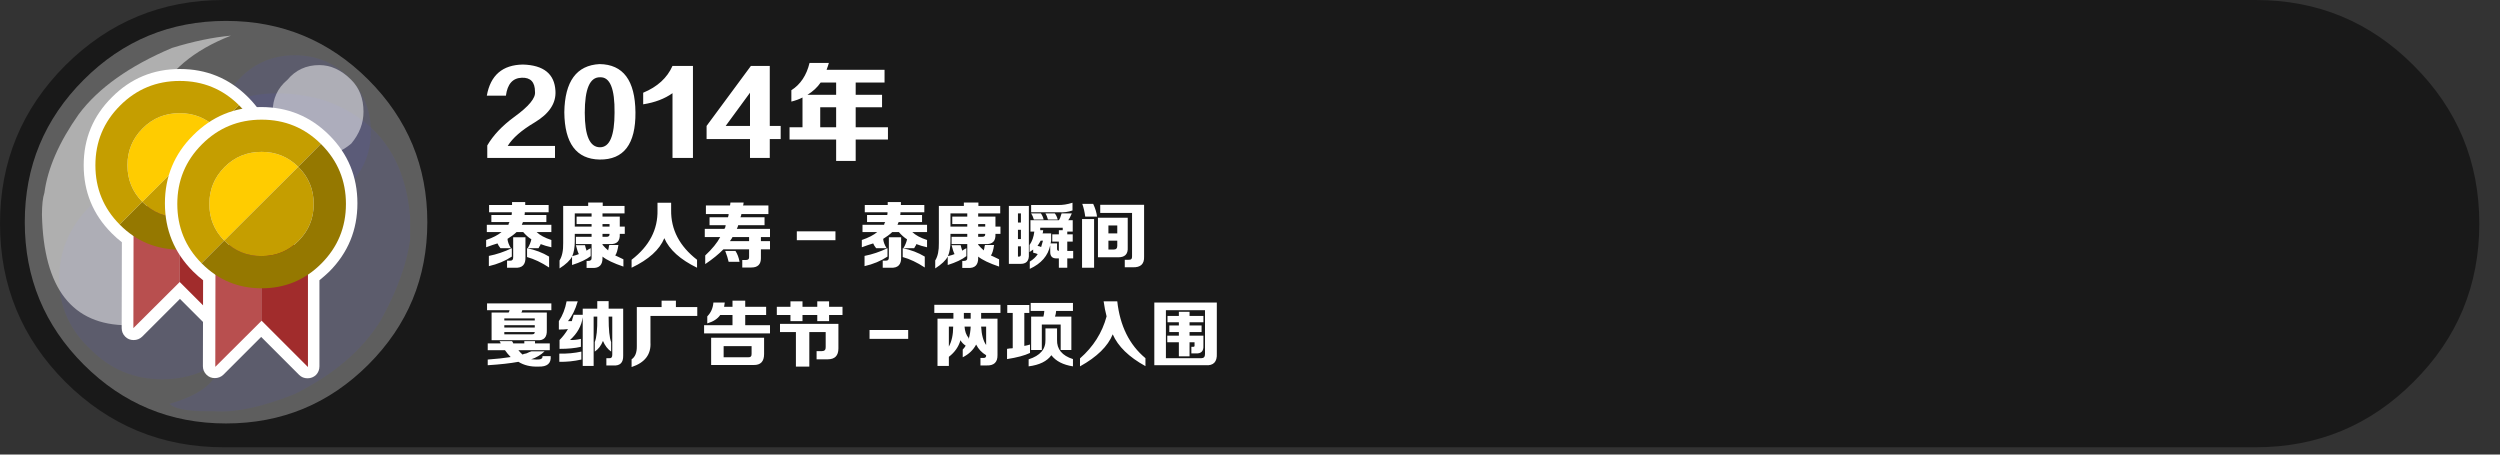 
<svg xmlns="http://www.w3.org/2000/svg" version="1.1" xmlns:xlink="http://www.w3.org/1999/xlink" preserveAspectRatio="none" x="0px" y="0px" width="550px" height="100px" viewBox="0 0 550 100">
<rect x="0" y="0" width="550" height="100" fill="#333333" stroke="none"/>
<defs>
<g id="Layer2_0_FILL">
<path fill="#000000" fill-opacity="0.502" stroke="none" d="
M 545.45 49.2
Q 545.45 28.8 531 14.4 516.65 0 496.25 0
L 49.2 0
Q 28.8 0 14.35 14.4 0 28.8 0 49.2 0 69.6 14.35 84 28.8 98.4 49.2 98.4
L 496.25 98.4
Q 516.65 98.4 531 84 545.45 69.6 545.45 49.2 Z"/>
</g>

<g id="pop_0_Layer5_0_FILL">
<path fill="#0C0A80" fill-opacity="0.2" stroke="none" d="
M 7.25 6.1
Q 7.75 5.2 7.85 4.45 7.85 4.3 7.85 4 7.7 2.15 6.05 1.6 4.15 1.1 3 2.6 1.9 4.15 3.45 5.9 4.7 7.3 2.95 7.8 3.1 7.95 3.7 7.95 3.75 7.95 3.85 7.95 4.5 8 5.5 7.6 6.7 7 7.25 6.1 Z"/>
</g>

<g id="pop_0_Layer4_0_FILL">
<path fill="#0C0A80" fill-opacity="0.2" stroke="none" d="
M 4.85 5.25
Q 4.85 4.4 4.25 3.75 3.65 3.15 2.8 3.15 1.95 3.15 1.35 3.75 0.7 4.4 0.7 5.25 0.7 6.1 1.35 6.7 1.95 7.3 2.8 7.3 3.65 7.3 4.25 6.7 4.85 6.1 4.85 5.25 Z"/>
</g>

<g id="pop_0_Layer3_0_FILL">
<path fill="#0C0A80" fill-opacity="0.2" stroke="none" d="
M 7.05 2.25
Q 7.05 1.6 6.6 1.15 6.15 0.7 5.5 0.7 4.85 0.7 4.4 1.15 3.95 1.6 3.95 2.25 3.95 2.9 4.4 3.35 4.85 3.8 5.5 3.8 6.15 3.8 6.6 3.35 7.05 2.9 7.05 2.25 Z"/>
</g>

<g id="pop_0_Layer2_0_FILL">
<path fill="#FFFFFF" fill-opacity="0.302" stroke="none" d="
M 8.2 4.1
Q 8.2 2.4 7 1.2 5.8 0 4.1 0 2.4 0 1.2 1.2 0 2.4 0 4.1 0 5.8 1.2 7 2.4 8.2 4.1 8.2 5.8 8.2 7 7 8.2 5.8 8.2 4.1 Z"/>
</g>

<g id="pop_0_Layer1_0_FILL">
<path fill="#FFFFFF" fill-opacity="0.502" stroke="none" d="
M 2.1 6.2
Q 3.7 5.95 2.65 3.7 1.9 1.2 4.2 0.3 3.65 0.35 3 0.55 1.7 1.1 1.1 1.9 0.5 2.75 0.4 3.5 0.35 3.65 0.35 3.95 0.4 6.2 2.1 6.2 Z"/>
</g>

<g id="pop_0_Layer0_0_FILL">
<path fill="#FFFFFF" fill-opacity="0.502" stroke="none" d="
M 6.9 1.85
Q 6.9 1.45 6.65 1.2 6.35 0.9 6 0.9 5.6 0.9 5.35 1.2 5.05 1.45 5.05 1.85 5.05 2.2 5.35 2.5 5.6 2.75 6 2.75 6.35 2.75 6.65 2.5 6.9 2.2 6.9 1.85 Z"/>
</g>

<g id="Layer2_2_FILL">
<path fill="#FFFFFF" stroke="none" d="
M 73.9 39.95
Q 73.9 29.9 66.85 22.85 66.8 22.8 66.75 22.75 59.7 15.75 49.7 15.75 39.65 15.75 32.6 22.85 25.5 29.9 25.5 39.95 25.5 49.95 32.5 57 32.55 57.05 32.6 57.1 33.8 58.3 35.1 59.3
L 35.05 80.9
Q 35.05 82.15 35.95 83.05 36.8 83.9 38.05 83.9 39.3 83.9 40.2 83.05
L 49.7 73.55 59.25 83.1
Q 60.1 83.95 61.35 83.95 62.6 83.95 63.5 83.1 64.35 82.2 64.35 80.95
L 64.35 59.3
Q 65.65 58.25 66.85 57.1 73.9 50 73.9 39.95 Z"/>
</g>

<g id="Layer2_2_MEMBER_0_FILL">
<path fill="#B84F4F" stroke="none" d="
M 38.1 53.7
L 38.05 80.9 49.6 69.4 49.6 42.2 38.1 53.7 Z"/>

<path fill="#A12C2C" stroke="none" d="
M 49.7 42.1
L 49.6 42.2 49.6 69.4 49.7 69.3 61.35 80.95 61.35 53.75 49.7 42.1 Z"/>
</g>

<g id="Layer2_2_MEMBER_1_FILL">
<path fill="#FFCC00" stroke="none" d="
M 58.9 30.6
Q 55.1 26.85 49.7 26.85 44.2 26.85 40.4 30.65 36.55 34.5 36.55 39.95 36.55 45.35 40.3 49.15
L 58.9 30.6 Z"/>

<path fill="#C59E00" stroke="none" d="
M 64.6 24.85
Q 58.45 18.75 49.7 18.75 40.9 18.75 34.7 24.95 28.5 31.15 28.5 39.95 28.5 48.7 34.6 54.85
L 40.3 49.15
Q 36.55 45.35 36.55 39.95 36.55 34.5 40.4 30.65 44.2 26.85 49.7 26.85 55.1 26.85 58.9 30.6
L 64.6 24.85
M 58.95 30.65
L 58.9 30.6 40.3 49.15
Q 40.35 49.2 40.4 49.25 44.2 53.05 49.7 53.05 55.15 53.05 58.95 49.25 62.8 45.4 62.8 39.95 62.8 34.5 58.95 30.65 Z"/>

<path fill="#957800" stroke="none" d="
M 58.9 30.6
L 58.95 30.65
Q 62.8 34.5 62.8 39.95 62.8 45.4 58.95 49.25 55.15 53.05 49.7 53.05 44.2 53.05 40.4 49.25 40.35 49.2 40.3 49.15
L 34.6 54.85
Q 34.65 54.9 34.7 54.95 40.9 61.15 49.7 61.15 58.5 61.15 64.7 54.95 70.9 48.75 70.9 39.95 70.9 31.15 64.7 24.95 64.65 24.9 64.6 24.85
L 58.9 30.6 Z"/>
</g>

<g id="Layer2_3_FILL">
<path fill="#FFFFFF" stroke="none" d="
M 62.15 36.2
Q 62.15 26.15 55.1 19.1 55.05 19.05 55 19 47.95 12 37.95 12 27.9 12 20.85 19.1 13.75 26.15 13.75 36.2 13.75 46.2 20.75 53.25 20.8 53.3 20.85 53.35 22.05 54.55 23.35 55.55
L 23.3 77.15
Q 23.3 78.4 24.2 79.3 25.05 80.15 26.3 80.15 27.55 80.15 28.45 79.3
L 37.95 69.8 47.5 79.35
Q 48.35 80.2 49.6 80.2 50.85 80.2 51.75 79.35 52.6 78.45 52.6 77.2
L 52.6 55.55
Q 53.9 54.5 55.1 53.35 62.15 46.25 62.15 36.2 Z"/>
</g>

<g id="Layer2_3_MEMBER_0_FILL">
<path fill="#B84F4F" stroke="none" d="
M 26.3 77.15
L 37.85 65.65 37.85 38.45 26.35 49.95 26.3 77.15 Z"/>

<path fill="#A12C2C" stroke="none" d="
M 37.95 38.35
L 37.85 38.45 37.85 65.65 37.95 65.55 49.6 77.2 49.6 50 37.95 38.35 Z"/>
</g>

<g id="Layer2_3_MEMBER_1_FILL">
<path fill="#FFCC00" stroke="none" d="
M 37.95 23.1
Q 32.45 23.1 28.65 26.9 24.8 30.75 24.8 36.2 24.8 41.6 28.55 45.4
L 47.15 26.85
Q 43.35 23.1 37.95 23.1 Z"/>

<path fill="#C59E00" stroke="none" d="
M 47.2 26.9
L 47.15 26.85 28.55 45.4
Q 28.6 45.45 28.65 45.5 32.45 49.3 37.95 49.3 43.4 49.3 47.2 45.5 51.05 41.65 51.05 36.2 51.05 30.75 47.2 26.9
M 47.15 26.85
L 52.85 21.1
Q 46.7 15 37.95 15 29.15 15 22.95 21.2 16.75 27.4 16.75 36.2 16.75 44.95 22.85 51.1
L 28.55 45.4
Q 24.8 41.6 24.8 36.2 24.8 30.75 28.65 26.9 32.45 23.1 37.95 23.1 43.35 23.1 47.15 26.85 Z"/>

<path fill="#957800" stroke="none" d="
M 59.15 36.2
Q 59.15 27.4 52.95 21.2 52.9 21.15 52.85 21.1
L 47.15 26.85 47.2 26.9
Q 51.05 30.75 51.05 36.2 51.05 41.65 47.2 45.5 43.4 49.3 37.95 49.3 32.45 49.3 28.65 45.5 28.6 45.45 28.55 45.4
L 22.85 51.1
Q 22.9 51.15 22.95 51.2 29.15 57.4 37.95 57.4 46.75 57.4 52.95 51.2 59.15 45 59.15 36.2 Z"/>
</g>

<g id="Layer1_0_FILL">
<path fill="#FFFFFF" stroke="none" d="
M 265.2 80.35
Q 267.85 80.55 267.7 77.75
L 267.7 66.55 253.95 66.55 253.95 80.35 265.2 80.35
M 265.1 77.9
Q 265.1 78.8 264.3 78.8
L 256.5 78.8 256.5 68.25 265.1 68.25 265.1 77.9
M 264.75 70.9
L 264.75 69.5 261.7 69.5 261.7 68.6 259.35 68.6 259.35 69.5 256.85 69.5 256.85 70.9 259.35 70.9 259.35 71.6 257.25 71.6 257.25 73.05 259.35 73.05 259.35 73.85 256.8 73.85 256.8 75.3 259.35 75.3 259.35 78.4 261.7 78.4 261.7 75.3 262.8 75.3 262.8 76
Q 262.85 76.3 262.5 76.3
L 262.1 76.3 262.1 77.75 263.1 77.75
Q 264.85 77.85 264.75 76.05
L 264.75 73.85 261.7 73.85 261.7 73.05 264.35 73.05 264.35 71.6 261.7 71.6 261.7 70.9 264.75 70.9
M 252 80.55
L 252 78.8
Q 246.7 74.4 245.8 66.3
L 242.8 66.3
Q 243.05 68.1 243.45 69.6 242 75 237.6 78.85
L 237.6 80.6
Q 243.2 77.5 244.8 73.55 246.55 77.55 252 80.55
M 226.75 68.4
L 229.75 68.4
Q 229.7 69.1 229.55 69.65
L 226.85 69.65 226.85 77 229.2 77 229.2 71.4 233.35 71.4 233.35 77 235.7 77 235.7 69.65 232.1 69.65
Q 232.3 69.1 232.35 68.4
L 236.05 68.4 236.05 66.65 226.75 66.65 226.75 68.4
M 225.35 68.85
L 226.45 68.85 226.45 67.1 221.6 67.1 221.6 68.85 222.8 68.85 222.8 76.6
Q 222.6 76.65 222.2 76.65 221.75 76.75 221.55 76.75
L 221.55 79
Q 224.8 78.5 226.6 77.65
L 226.6 75.8
Q 225.95 76 225.35 76.1
L 225.35 68.85
M 232.55 72.25
L 230 72.25 230 74.75
Q 230.1 77.85 226.3 79.05
L 226.3 80.6
Q 229.85 80.15 231.3 78.15 232.8 80.1 236.05 80.6
L 236.05 79
Q 232.45 77.85 232.55 74.75
L 232.55 72.25
M 205.55 67.05
L 205.55 68.85 209.75 68.85 209.75 70.1 206.25 70.1 206.25 80.5 208.75 80.5 208.75 78.5
Q 210.7 77 211.3 74.85 211.7 75.55 212.45 76.05 212.2 76.5 211.8 76.9
L 211.8 78.6
Q 213.8 77.6 214.75 75.8 215.5 77.3 216.95 78.15 217 78.8 216.3 78.75
L 215.7 78.75 215.7 80.4 217 80.4
Q 219.5 80.5 219.45 78.1
L 219.45 70.1 215.85 70.1 215.85 68.85 220.1 68.85 220.1 67.05 205.55 67.05
M 208.75 71.85
L 209.7 71.85
Q 209.7 74.5 208.75 76.25
L 208.75 71.85
M 215.85 71.85
L 216.95 71.85 216.95 75.9
Q 216 74.55 215.85 71.85
M 212.2 71.85
L 213.55 71.85
Q 213.5 73.25 213.1 74.65
L 213.1 74.35
Q 212.3 73.4 212.2 71.85
M 212.05 70.1
L 212.05 68.85 213.55 68.85 213.55 70.1 212.05 70.1
M 148.7 67.55
L 148.7 66.15 145.55 66.15 145.55 67.55 140.1 67.55 140.1 76.1
Q 140.15 78.25 138.95 79.05
L 138.95 80.75
Q 143.35 79.3 143.1 75.3
L 143.1 69.5 153.4 69.5 153.4 67.55 148.7 67.55
M 168.1 77.9
L 168.1 74.3 156.45 74.3 156.45 80.3 165.8 80.3
Q 168.1 80.35 168.1 77.9
M 165.35 76.15
L 165.35 77.8
Q 165.4 78.65 164.6 78.6
L 159.2 78.6 159.2 76.15 165.35 76.15
M 171.6 71.25
L 171.6 73.05 175.1 73.05 175.1 80.65 178.05 80.65 178.05 73.05 181.65 73.05 181.65 76.35
Q 181.7 77.25 180.8 77.25
L 179.65 77.25 179.65 79.05 182.1 79.05
Q 184.45 79.05 184.45 76.65
L 184.45 71.25 171.6 71.25
M 163.95 67.5
L 163.95 66.15 161.15 66.15 161.15 67.5 159.3 67.5
Q 159.4 67 159.45 66.55
L 156.95 66.55
Q 156.8 68.4 155.6 69.6
L 155.6 71.15
Q 157.6 70.55 158.45 69.3
L 161.15 69.3 161.15 71.55 154.9 71.55 154.9 73.35 169.4 73.35 169.4 71.55 163.95 71.55 163.95 69.3 168.55 69.3 168.55 67.5 163.95 67.5
M 199.8 72.6
L 191.3 72.6 191.3 74.55 199.8 74.55 199.8 72.6
M 182.4 70.65
L 182.4 69.3 185.35 69.3 185.35 67.5 182.4 67.5 182.4 66.3 179.8 66.3 179.8 67.5 176.55 67.5 176.55 66.3 173.9 66.3 173.9 67.5 170.9 67.5 170.9 69.3 173.9 69.3 173.9 70.65 176.55 70.65 176.55 69.3 179.8 69.3 179.8 70.65 182.4 70.65
M 127.9 79.1
L 127.9 77.35
Q 125.65 77.85 123.05 77.8
L 123.05 79.6
Q 125.45 79.65 127.9 79.1
M 131.4 66.25
L 131.4 67.9 128.2 67.9 128.2 69.25 126.2 69.25
Q 126.15 69.55 125.95 70.1 125.85 70.5 125.8 70.65 125.4 70.65 124.95 70.65 126.3 69.05 127.1 66.3
L 124.65 66.3
Q 124.2 68.75 122.95 70.65
L 122.95 72.5
Q 124.1 72.5 124.95 72.4 124.15 73.75 123.1 74.8
L 123.1 76.75
Q 125.9 76.75 127.8 76.3
L 127.8 74.55
Q 126.55 74.85 125.4 74.8 127.8 72.65 128.2 69.8
L 128.2 80.5 130.6 80.5 130.6 69.65 131.4 69.65 131.4 69.9
Q 131.45 73.8 130.85 75.25
L 130.85 77.35
Q 132.05 76.55 132.65 75 133.3 76.55 134.45 77.35
L 134.45 75.25
Q 133.9 73.85 133.9 69.9
L 133.9 69.65 134.7 69.65 134.7 78.05
Q 134.7 78.85 134.1 78.8
L 133.4 78.8 133.4 80.4 134.95 80.4
Q 137.15 80.55 137.1 78.25
L 137.1 67.9 133.9 67.9 133.9 66.25 131.4 66.25
M 120.95 77.05
L 120.95 75.55 117.7 75.55 117.7 75.05 115.35 75.05 115.35 75.55 112.9 75.55
Q 112.9 75.4 112.8 75.3 112.7 75.1 112.65 75.05
L 109.9 75.05
Q 110.1 75.3 110.15 75.55
L 107.3 75.55 107.3 77.05 111.1 77.05
Q 111.65 77.85 112.35 78.55 110.15 78.9 107.3 79.1
L 107.3 80.35
Q 111.35 80.1 114.05 79.6 115.9 80.75 118.45 80.65 121.35 80.75 121.15 78.35
L 119.35 78.35
Q 119.45 79.15 118.05 79.1 117.45 79.1 117.05 79.05 116.9 79.05 116.85 79.05 118.55 78.5 119.8 77.3
L 116.9 77.3
Q 116.55 77.4 115.8 77.75 115.2 77.85 114.95 78 114.45 77.55 114.05 77.05
L 120.95 77.05
M 107.15 66.75
L 107.15 68.25 112.1 68.25
Q 112.05 68.55 111.9 68.75
L 108.15 68.75 108.15 74.85 118.2 74.85
Q 120.4 75 120.3 72.6
L 120.3 68.75 114.7 68.75
Q 114.85 68.55 114.9 68.25
L 121.3 68.25 121.3 66.75 107.15 66.75
M 110.95 72.05
L 110.95 71.55 117.65 71.55 117.65 72.05 110.95 72.05
M 110.95 70.5
L 110.95 70.05 117.65 70.05 117.65 70.5 110.95 70.5
M 110.95 73.55
L 110.95 73.05 117.65 73.05
Q 117.65 73.6 116.95 73.55
L 110.95 73.55
M 240.7 48.2
L 238.05 48.2 238.05 58.9 240.7 58.9 240.7 48.2
M 240.5 44.85
L 238.1 44.85
Q 238.55 46.1 238.75 47.65
L 241.35 47.65
Q 241.2 46.35 240.5 44.85
M 245.85 56.6
Q 248.25 56.7 248.1 54.4
L 248.1 47.9 241.55 47.9 241.55 56.6 245.85 56.6
M 245.8 49.6
L 245.8 51.35 243.85 51.35 243.85 49.6 245.8 49.6
M 243.85 54.9
L 243.85 52.95 245.8 52.95 245.8 54.1
Q 245.8 54.9 245 54.9
L 243.85 54.9
M 247.45 57.15
L 247.45 58.8 249.2 58.8
Q 251.8 58.9 251.7 56.45
L 251.7 45.05 242.05 45.05 242.05 46.85 249.05 46.85 249.05 56.4
Q 249.1 57.2 248.3 57.15
L 247.45 57.15
M 226.35 45.3
L 221.95 45.3 221.95 58.05 224.35 58.05
Q 226.5 58.15 226.35 55.9
L 226.35 45.3
M 223.95 48.95
L 223.95 46.95 224.6 46.95 224.6 48.95 223.95 48.95
M 223.95 50.55
L 224.6 50.55 224.6 52.6 223.95 52.6 223.95 50.55
M 223.95 54.2
L 224.6 54.2 224.6 55.95
Q 224.6 56.45 224.2 56.45
L 223.95 56.45 223.95 54.2
M 235.8 46.95
L 233.55 46.95
Q 233.25 48.05 232.95 48.45
L 226.7 48.45 226.7 50.95 227.55 50.95
Q 227.35 52.7 226.5 53.9
L 226.5 55.45
Q 226.95 55.15 227.3 54.9
L 227.3 55.6
Q 227.85 55.7 228.3 55.9 227.7 56.85 226.55 57.55
L 226.55 59.15
Q 230.35 57.4 231.05 53.95
L 231.05 55.35
Q 231 56.9 232.5 56.85
L 232.95 56.85 232.95 58.9 234.8 58.9 234.8 56.85 236.1 56.85 236.1 55.2 234.8 55.2 234.8 53.15 236 53.15 236 51.55 234.8 51.55 234.8 50.95 236 50.95 236 48.45 235 48.45
Q 235.35 48.05 235.8 46.95
M 233.8 50.65
L 232.95 50.65 232.95 51.55 231.5 51.55 231.5 53.15 232.95 53.15 232.95 55.2
Q 232.5 55.15 232.55 54.65
L 232.55 53.55 231.1 53.55
Q 231.2 53.4 231.2 53.2 231.25 53.05 231.25 52.95
L 231.25 51.35 229.35 51.35
Q 229.45 51.2 229.45 51.05 229.5 50.8 229.5 50.65
L 228.85 50.65 228.85 50.1 233.8 50.1 233.8 50.65
M 229.45 52.95
Q 229.25 53.7 229.05 54.35 228.7 54.15 228.25 54.1 228.6 53.6 228.95 52.95
L 229.45 52.95
M 232.05 46.95
L 230 46.95
Q 230.3 47.4 230.55 48.3
L 232.7 48.3
Q 232.45 47.4 232.05 46.95
M 226.85 45.1
L 226.85 46.7 233 46.7
Q 234.55 46.8 235.95 46.3
L 235.95 44.6
Q 234.25 45.15 232.7 45.1
L 226.85 45.1
M 226.85 46.95
Q 227.2 47.45 227.45 48.3
L 229.6 48.3
Q 229.45 47.6 229 46.95
L 226.85 46.95
M 212.05 44.55
L 212.05 45.3 206.55 45.3 206.55 53.45
Q 206.6 55.95 205.75 57.3
L 205.75 59.05
Q 207.85 57.7 208.5 56.45
L 208.5 58.3
Q 211.2 57.45 212.6 56.35
L 212.6 54.6
Q 212.45 54.7 212.05 54.9 211.8 55.1 211.7 55.15 211.5 54.6 211.35 53.95
L 209.35 53.95
Q 209.7 55.35 210 55.9 209.8 55.95 209.45 56.1 208.85 56.3 208.55 56.35 209.1 55.05 209.1 53.1
L 209.1 51.45 212.8 51.45 212.8 52.1 209.35 52.1 209.35 53.7 212.8 53.7 212.8 56.7
Q 212.85 57.4 212.05 57.4
L 211.7 57.4 211.7 58.95 213 58.95
Q 215.25 59.05 215.2 56.7
L 215.2 56.45
Q 216.55 57.55 219.8 58.65
L 219.8 57.05
Q 218.8 56.6 218.55 56.45 218.2 56.3 218 56.2 218.45 55.6 218.7 53.9
L 216.7 53.9
Q 216.6 54.15 216.55 54.6 216.45 54.9 216.45 55.1 215.8 54.55 215.2 53.85
L 215.2 53.7 216.85 53.7
Q 219.1 53.8 219 51.55
L 219 51.45 220.1 51.45 220.1 49.85 219 49.85 219 47.65 215.2 47.65 215.2 46.95 220.05 46.95 220.05 45.3 215.25 45.3 215.25 44.55 212.05 44.55
M 209.5 47.65
L 209.5 49.3 212.8 49.3 212.8 49.85 209.1 49.85 209.1 46.95 212.8 46.95 212.8 47.65 209.5 47.65
M 215.2 49.3
L 216.75 49.3 216.75 49.85 215.2 49.85 215.2 49.3
M 216 52.1
L 215.2 52.1 215.2 51.45 216.75 51.45
Q 216.8 52.15 216 52.1
M 195.25 56.45
L 195.25 54.6
Q 192.75 55.8 190.2 56.3
L 190.2 58.55
Q 193.05 57.9 195.25 56.45
M 198.6 54.6
L 198.6 56.55
Q 200.95 57.2 203.45 58.85
L 203.45 56.45
Q 201.3 55.15 198.6 54.6
M 195.55 56.55
Q 195.6 57.4 194.8 57.35
L 194.2 57.35 194.2 58.9 195.95 58.9
Q 198.35 59.05 198.25 56.55
L 198.25 52.2 195.55 52.2 195.55 56.55
M 202.85 48.85
L 202.85 47.3 198.05 47.3
Q 198.05 47.15 198.1 46.95 198.1 46.8 198.1 46.7
L 203.35 46.7 203.35 45.1 198.2 45.1 198.2 44.45 195.3 44.45 195.3 45.1 190.25 45.1 190.25 46.7 195.25 46.7
Q 195.25 46.8 195.25 46.95 195.2 47.15 195.2 47.3
L 190.75 47.3 190.75 48.85 194.75 48.85
Q 194.75 48.9 194.6 49.1 194.55 49.35 194.5 49.45
L 189.75 49.45 189.75 51.05 193 51.05
Q 191.8 52.05 189.6 52.8
L 189.6 54.4
Q 190.1 54.2 191 53.9 191.75 53.65 192.1 53.55 192.3 54.05 192.75 54.6
L 195.05 54.6
Q 194.35 53.45 194.3 52.55 195.45 51.85 196.3 51.05
L 197.75 51.05
Q 198.6 52.05 199.55 52.65 199.35 53.6 198.75 54.6
L 201.1 54.6
Q 201.2 54.55 201.25 54.35 201.55 53.95 201.6 53.7 202.6 54.1 203.95 54.4
L 203.95 52.8
Q 201.8 52.1 200.7 51.05
L 203.95 51.05 203.95 49.45 197.45 49.45
Q 197.6 49.1 197.7 48.85
L 202.85 48.85
M 183.8 52.85
L 183.8 50.9 175.3 50.9 175.3 52.85 183.8 52.85
M 161.8 55.2
L 159.55 55.2
Q 160.1 56.65 160.3 57.6
L 162.7 57.6
Q 162.45 56.2 161.8 55.2
M 168.2 47.8
L 162.9 47.8
Q 162.95 47.65 163.05 47.4 163.1 47.2 163.1 47.1
L 169.05 47.1 169.05 45.2 163.45 45.2
Q 163.55 45.1 163.55 44.9 163.6 44.65 163.6 44.55
L 160.7 44.55
Q 160.7 44.65 160.65 44.9 160.65 45.1 160.6 45.2
L 155.3 45.2 155.3 47.1 160.3 47.1
Q 160.3 47.45 160.15 47.8
L 156.1 47.8 156.1 49.55 159.65 49.55
Q 159.6 49.7 159.55 50.05 159.4 50.2 159.4 50.35
L 155.05 50.35 155.05 52.15 158.45 52.15
Q 157.45 54.05 155.15 56.2
L 155.15 58.1
Q 157.6 56.45 159.15 54.85
L 164.8 54.85 164.8 56.55
Q 164.85 57.2 164.1 57.2
L 163.3 57.2 163.3 58.85 165.3 58.85
Q 167.4 58.85 167.4 56.8
L 167.4 54.85 169.4 54.85 169.4 53.05 167.4 53.05 167.4 52.15 169.4 52.15 169.4 50.35 162.1 50.35
Q 162.15 50.2 162.3 49.9 162.35 49.65 162.4 49.55
L 168.2 49.55 168.2 47.8
M 164.8 52.15
L 164.8 53.05 160.6 53.05 160.65 52.95
Q 161.05 52.4 161.15 52.15
L 164.8 52.15
M 144.65 44.6
L 144.65 46.2
Q 144.8 52.65 138.95 57.15
L 138.95 58.9
Q 144.6 56.2 146.15 52.4 147.8 56.2 153.35 58.9
L 153.35 57.15
Q 147.55 52.65 147.65 46.2
L 147.65 44.6 144.65 44.6
M 129.4 45.3
L 123.9 45.3 123.9 53.45
Q 123.95 55.95 123.1 57.3
L 123.1 59.05
Q 125.2 57.7 125.85 56.45
L 125.85 58.3
Q 128.55 57.45 129.95 56.35
L 129.95 54.6
Q 129.8 54.7 129.4 54.9 129.15 55.1 129.05 55.15 128.85 54.6 128.7 53.95
L 126.7 53.95
Q 127.05 55.35 127.35 55.9 127.15 55.95 126.8 56.1 126.2 56.3 125.9 56.35 126.45 55.05 126.45 53.1
L 126.45 51.45 130.15 51.45 130.15 52.1 126.7 52.1 126.7 53.7 130.15 53.7 130.15 56.7
Q 130.2 57.4 129.4 57.4
L 129.05 57.4 129.05 58.95 130.35 58.95
Q 132.6 59.05 132.55 56.7
L 132.55 56.45
Q 133.9 57.55 137.15 58.65
L 137.15 57.05
Q 136.15 56.6 135.9 56.45 135.55 56.3 135.35 56.2 135.8 55.6 136.05 53.9
L 134.05 53.9
Q 133.95 54.15 133.9 54.6 133.8 54.9 133.8 55.1 133.15 54.55 132.55 53.85
L 132.55 53.7 134.2 53.7
Q 136.45 53.8 136.35 51.55
L 136.35 51.45 137.45 51.45 137.45 49.85 136.35 49.85 136.35 47.65 132.55 47.65 132.55 46.95 137.4 46.95 137.4 45.3 132.6 45.3 132.6 44.55 129.4 44.55 129.4 45.3
M 126.85 49.3
L 130.15 49.3 130.15 49.85 126.45 49.85 126.45 46.95 130.15 46.95 130.15 47.65 126.85 47.65 126.85 49.3
M 132.55 49.3
L 134.1 49.3 134.1 49.85 132.55 49.85 132.55 49.3
M 133.35 52.1
L 132.55 52.1 132.55 51.45 134.1 51.45
Q 134.15 52.15 133.35 52.1
M 112.6 56.45
L 112.6 54.6
Q 110.1 55.8 107.55 56.3
L 107.55 58.55
Q 110.4 57.9 112.6 56.45
M 120.8 58.85
L 120.8 56.45
Q 118.65 55.15 115.95 54.6
L 115.95 56.55
Q 118.3 57.2 120.8 58.85
M 115.6 52.2
L 112.9 52.2 112.9 56.55
Q 112.95 57.4 112.15 57.35
L 111.55 57.35 111.55 58.9 113.3 58.9
Q 115.7 59.05 115.6 56.55
L 115.6 52.2
M 108.1 47.3
L 108.1 48.85 112.1 48.85
Q 112.1 48.9 111.95 49.1 111.9 49.35 111.85 49.45
L 107.1 49.45 107.1 51.05 110.35 51.05
Q 109.15 52.05 106.95 52.8
L 106.95 54.4
Q 107.45 54.2 108.35 53.9 109.1 53.65 109.45 53.55 109.65 54.05 110.1 54.6
L 112.4 54.6
Q 111.7 53.45 111.65 52.55 112.8 51.85 113.65 51.05
L 115.1 51.05
Q 115.95 52.05 116.9 52.65 116.7 53.6 116.1 54.6
L 118.45 54.6
Q 118.55 54.55 118.6 54.35 118.9 53.95 118.95 53.7 119.95 54.1 121.3 54.4
L 121.3 52.8
Q 119.15 52.1 118.05 51.05
L 121.3 51.05 121.3 49.45 114.8 49.45
Q 114.95 49.1 115.05 48.85
L 120.2 48.85 120.2 47.3 115.4 47.3
Q 115.4 47.15 115.45 46.95 115.45 46.8 115.45 46.7
L 120.7 46.7 120.7 45.1 115.55 45.1 115.55 44.45 112.65 44.45 112.65 45.1 107.6 45.1 107.6 46.7 112.6 46.7
Q 112.6 46.8 112.6 46.95 112.55 47.15 112.55 47.3
L 108.1 47.3
M 194.6 18.15
L 194.6 15.35 181.85 15.35
Q 181.95 15.05 182.15 14.5 182.25 14.1 182.35 13.85
L 178.1 13.85
Q 177.1 17.95 174.1 19.85
L 174.1 22.35
Q 175.5 22 176.55 21.45
L 176.55 28 173.7 28 173.7 30.7 183.95 30.7 183.95 35.4 188.25 35.4 188.25 30.7 195.35 30.7 195.35 28 188.25 28 188.25 23.6 194.05 23.6 194.05 20.85 188.25 20.85 188.25 18.15 194.6 18.15
M 183.95 18.15
L 183.95 20.85 177.65 20.85
Q 179.45 19.75 180.55 18.15
L 183.95 18.15
M 180.45 23.6
L 183.95 23.6 183.95 28 180.45 28 180.45 23.6
M 169.35 14.5
L 165.2 14.5 155.45 27.7 155.45 30.6 165 30.6 165 34.75 169.35 34.75 169.35 30.6 171.75 30.6 171.75 27.7 169.35 27.7 169.35 14.5
M 165 20.4
L 165 27.7 159.65 27.7 165 20.4
M 152.45 14.5
L 147.95 14.5
Q 146.2 18.45 141.5 20.4
L 141.5 22.95
Q 145.35 22.35 147.95 20.5
L 147.95 34.75 152.45 34.75 152.45 14.5
M 131.9 14.1
Q 124.3 14.5 124.15 24.7 124.25 34.95 131.9 35.1 139.9 35.2 139.8 24.7 139.7 14.2 131.9 14.1
M 132 32.4
Q 128.65 32.4 128.65 24.8 128.65 16.95 132 17 135.3 16.85 135.2 24.8 135.2 32.4 132 32.4
M 122.1 34.75
L 122.1 32.1 111.7 32.1
Q 113.3 29.5 117.6 26.95 122.45 24.05 122.2 20 121.9 14.4 115.05 14.2 108.3 14.3 107.1 21.05
L 111.3 21.05
Q 111.8 17.2 114.8 17.1 117.7 17 117.7 20.2 117.95 22.25 113.1 25.75 109.15 28.65 107.2 32
L 107.2 34.75 122.1 34.75 Z"/>
</g>
</defs>

<g transform="matrix( 1, 0, 0, 1, 0,0) ">
<use xlink:href="#Layer2_0_FILL"/>
</g>

<g transform="matrix( 10.8, 0, 0, 10.8, 5.45,4.6) ">
<g transform="matrix( 1, 0, 0, 1, 0,0) ">
<use xlink:href="#pop_0_Layer5_0_FILL"/>
</g>

<g transform="matrix( 1, 0, 0, 1, 0,0) ">
<use xlink:href="#pop_0_Layer4_0_FILL"/>
</g>

<g transform="matrix( 1, 0, 0, 1, 0,0) ">
<use xlink:href="#pop_0_Layer3_0_FILL"/>
</g>

<g transform="matrix( 1, 0, 0, 1, 0,0) ">
<use xlink:href="#pop_0_Layer2_0_FILL"/>
</g>

<g transform="matrix( 1, 0, 0, 1, 0,0) ">
<use xlink:href="#pop_0_Layer1_0_FILL"/>
</g>

<g transform="matrix( 1, 0, 0, 1, 0,0) ">
<use xlink:href="#pop_0_Layer0_0_FILL"/>
</g>
</g>

<g transform="matrix( 0.875, 0, 0, 0.875, -3.9,1.4) ">
<use xlink:href="#Layer2_2_FILL"/>
</g>

<g transform="matrix( 0.875, 0, 0, 0.875, -3.95,1.4) ">
<use xlink:href="#Layer2_2_MEMBER_0_FILL"/>
</g>

<g transform="matrix( 0.875, 0, 0, 0.875, -3.95,1.4) ">
<use xlink:href="#Layer2_2_MEMBER_1_FILL"/>
</g>

<g transform="matrix( 0.875, 0, 0, 0.875, 24.25,13.05) ">
<use xlink:href="#Layer2_3_FILL"/>
</g>

<g transform="matrix( 0.875, 0, 0, 0.875, 24.35,13.2) ">
<use xlink:href="#Layer2_3_MEMBER_0_FILL"/>
</g>

<g transform="matrix( 0.875, 0, 0, 0.875, 24.35,13.2) ">
<use xlink:href="#Layer2_3_MEMBER_1_FILL"/>
</g>

<g transform="matrix( 1, 0, 0, 1, 0,0) ">
<use xlink:href="#Layer1_0_FILL"/>
</g>
</svg>
